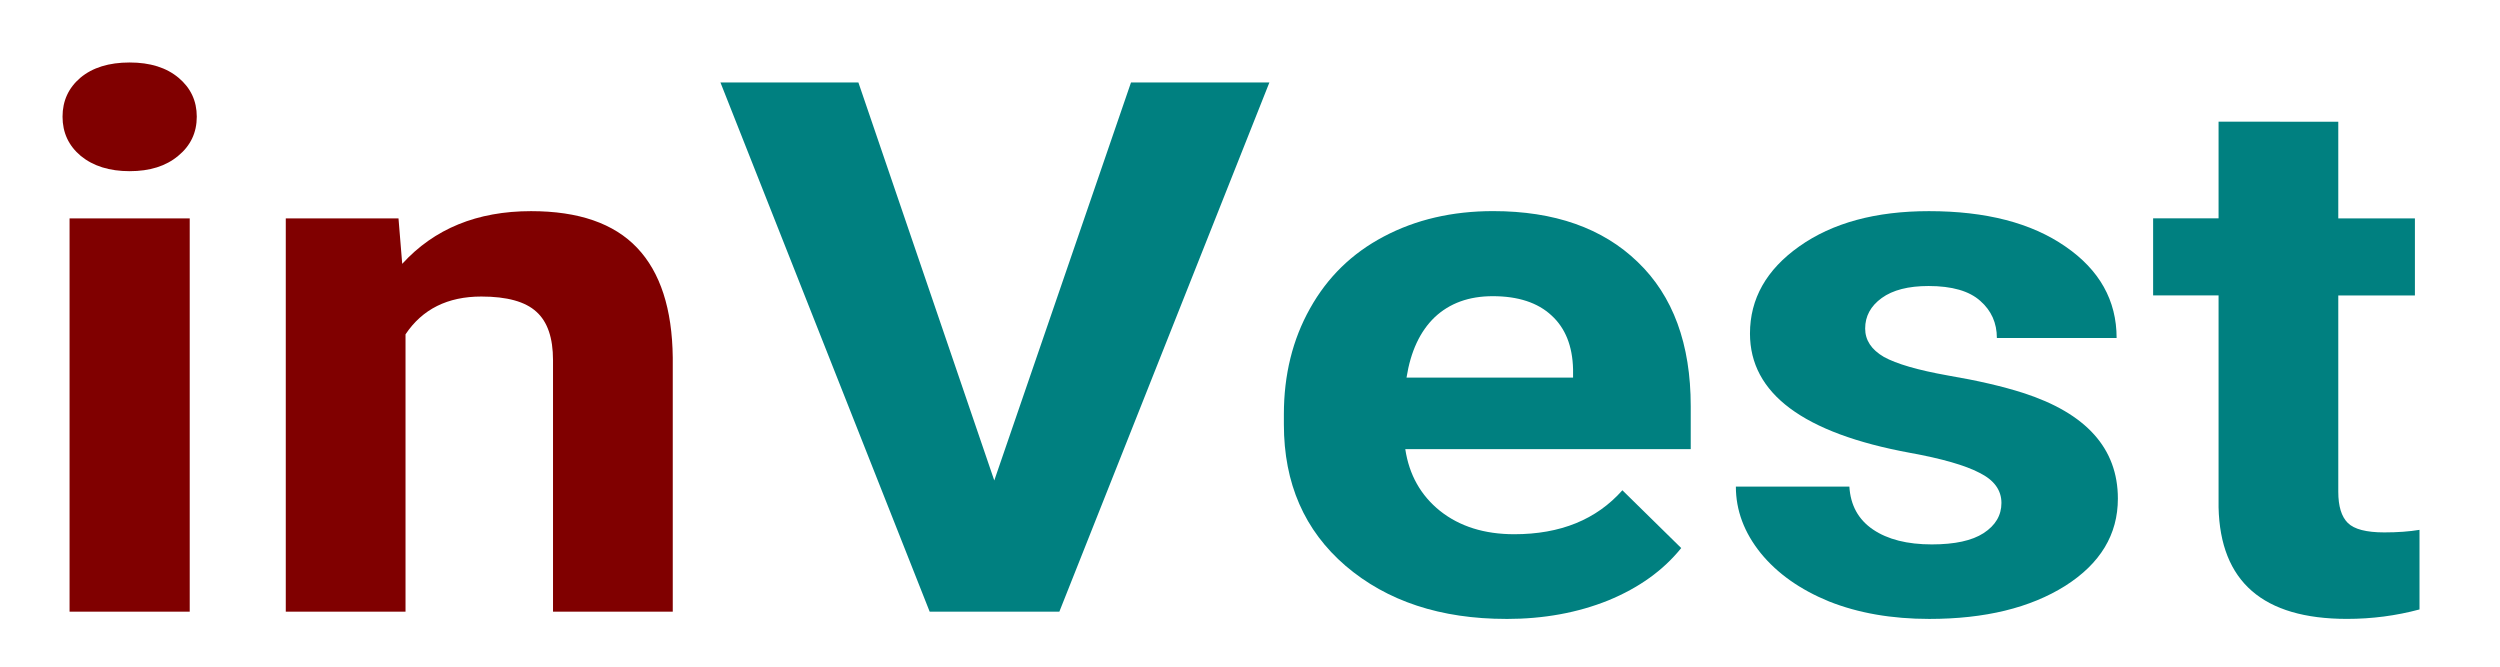 <svg width="300" height="80" version="1.1" viewBox="0 0 79.375 21.167" xmlns="http://www.w3.org/2000/svg">
 <g>
  <path d="m6.023 19.421h-3.815v-12.486h3.815zm-4.038-15.717q0-0.75 0.566-1.235 0.579-0.485 1.565-0.485 0.973 0 1.552 0.485t0.579 1.235q0 0.762-0.592 1.246-0.579 0.485-1.539 0.485-0.96 0-1.552-0.485-0.579-0.485-0.579-1.246z" fill="#800000"/>
  <path d="m12.652 6.935 0.118 1.442q1.526-1.673 4.091-1.673 2.263 0 3.368 1.165 1.105 1.165 1.131 3.485v8.066h-3.802v-7.985q0-1.062-0.526-1.535-0.526-0.485-1.75-0.485-1.605 0-2.407 1.2v8.805h-3.802v-12.486z" fill="#800000"/>
  <g fill="#008080">
   <path d="m31.568 15.255 4.341-12.636h4.394l-6.669 16.802h-4.117l-6.643-16.802h4.38z"/>
   <path d="m47.827 19.651q-3.131 0-5.104-1.685-1.96-1.685-1.96-4.489v-0.323q0-1.881 0.829-3.358 0.829-1.489 2.341-2.285 1.526-0.808 3.473-0.808 2.92 0 4.591 1.615 1.684 1.615 1.684 4.581v1.362h-9.063q0.184 1.223 1.105 1.962 0.934 0.739 2.355 0.739 2.197 0 3.433-1.396l1.868 1.835q-0.855 1.062-2.315 1.662-1.46 0.589-3.236 0.589zm-0.434-10.247q-1.131 0-1.842 0.669-0.697 0.669-0.894 1.916h5.288v-0.265q-0.026-1.108-0.684-1.708-0.658-0.612-1.868-0.612z"/>
   <path d="m63.546 15.97q0-0.612-0.697-0.958-0.684-0.358-2.21-0.635-5.077-0.935-5.077-3.785 0-1.662 1.565-2.769 1.579-1.119 4.117-1.119 2.71 0 4.328 1.119 1.631 1.119 1.631 2.908h-3.802q0-0.715-0.526-1.177-0.526-0.473-1.644-0.473-0.96 0-1.486 0.381-0.526 0.381-0.526 0.969 0 0.554 0.592 0.9 0.605 0.335 2.026 0.589 1.421 0.242 2.394 0.554 3.012 0.969 3.012 3.358 0 1.708-1.671 2.769-1.671 1.05-4.315 1.05-1.789 0-3.183-0.554-1.381-0.565-2.171-1.535-0.789-0.981-0.789-2.112h3.604q0.053 0.889 0.75 1.362 0.697 0.473 1.868 0.473 1.092 0 1.644-0.358 0.566-0.369 0.566-0.958z"/>
   <path d="m74.241 3.865v3.07h2.433v2.446h-2.433v6.231q0 0.692 0.303 0.992 0.303 0.3 1.158 0.3 0.631 0 1.118-0.081v2.527q-1.118 0.3-2.302 0.3-3.999 0-4.078-3.543v-6.728h-2.078v-2.446h2.078v-3.07z"/>
  </g>
 </g>
</svg>
